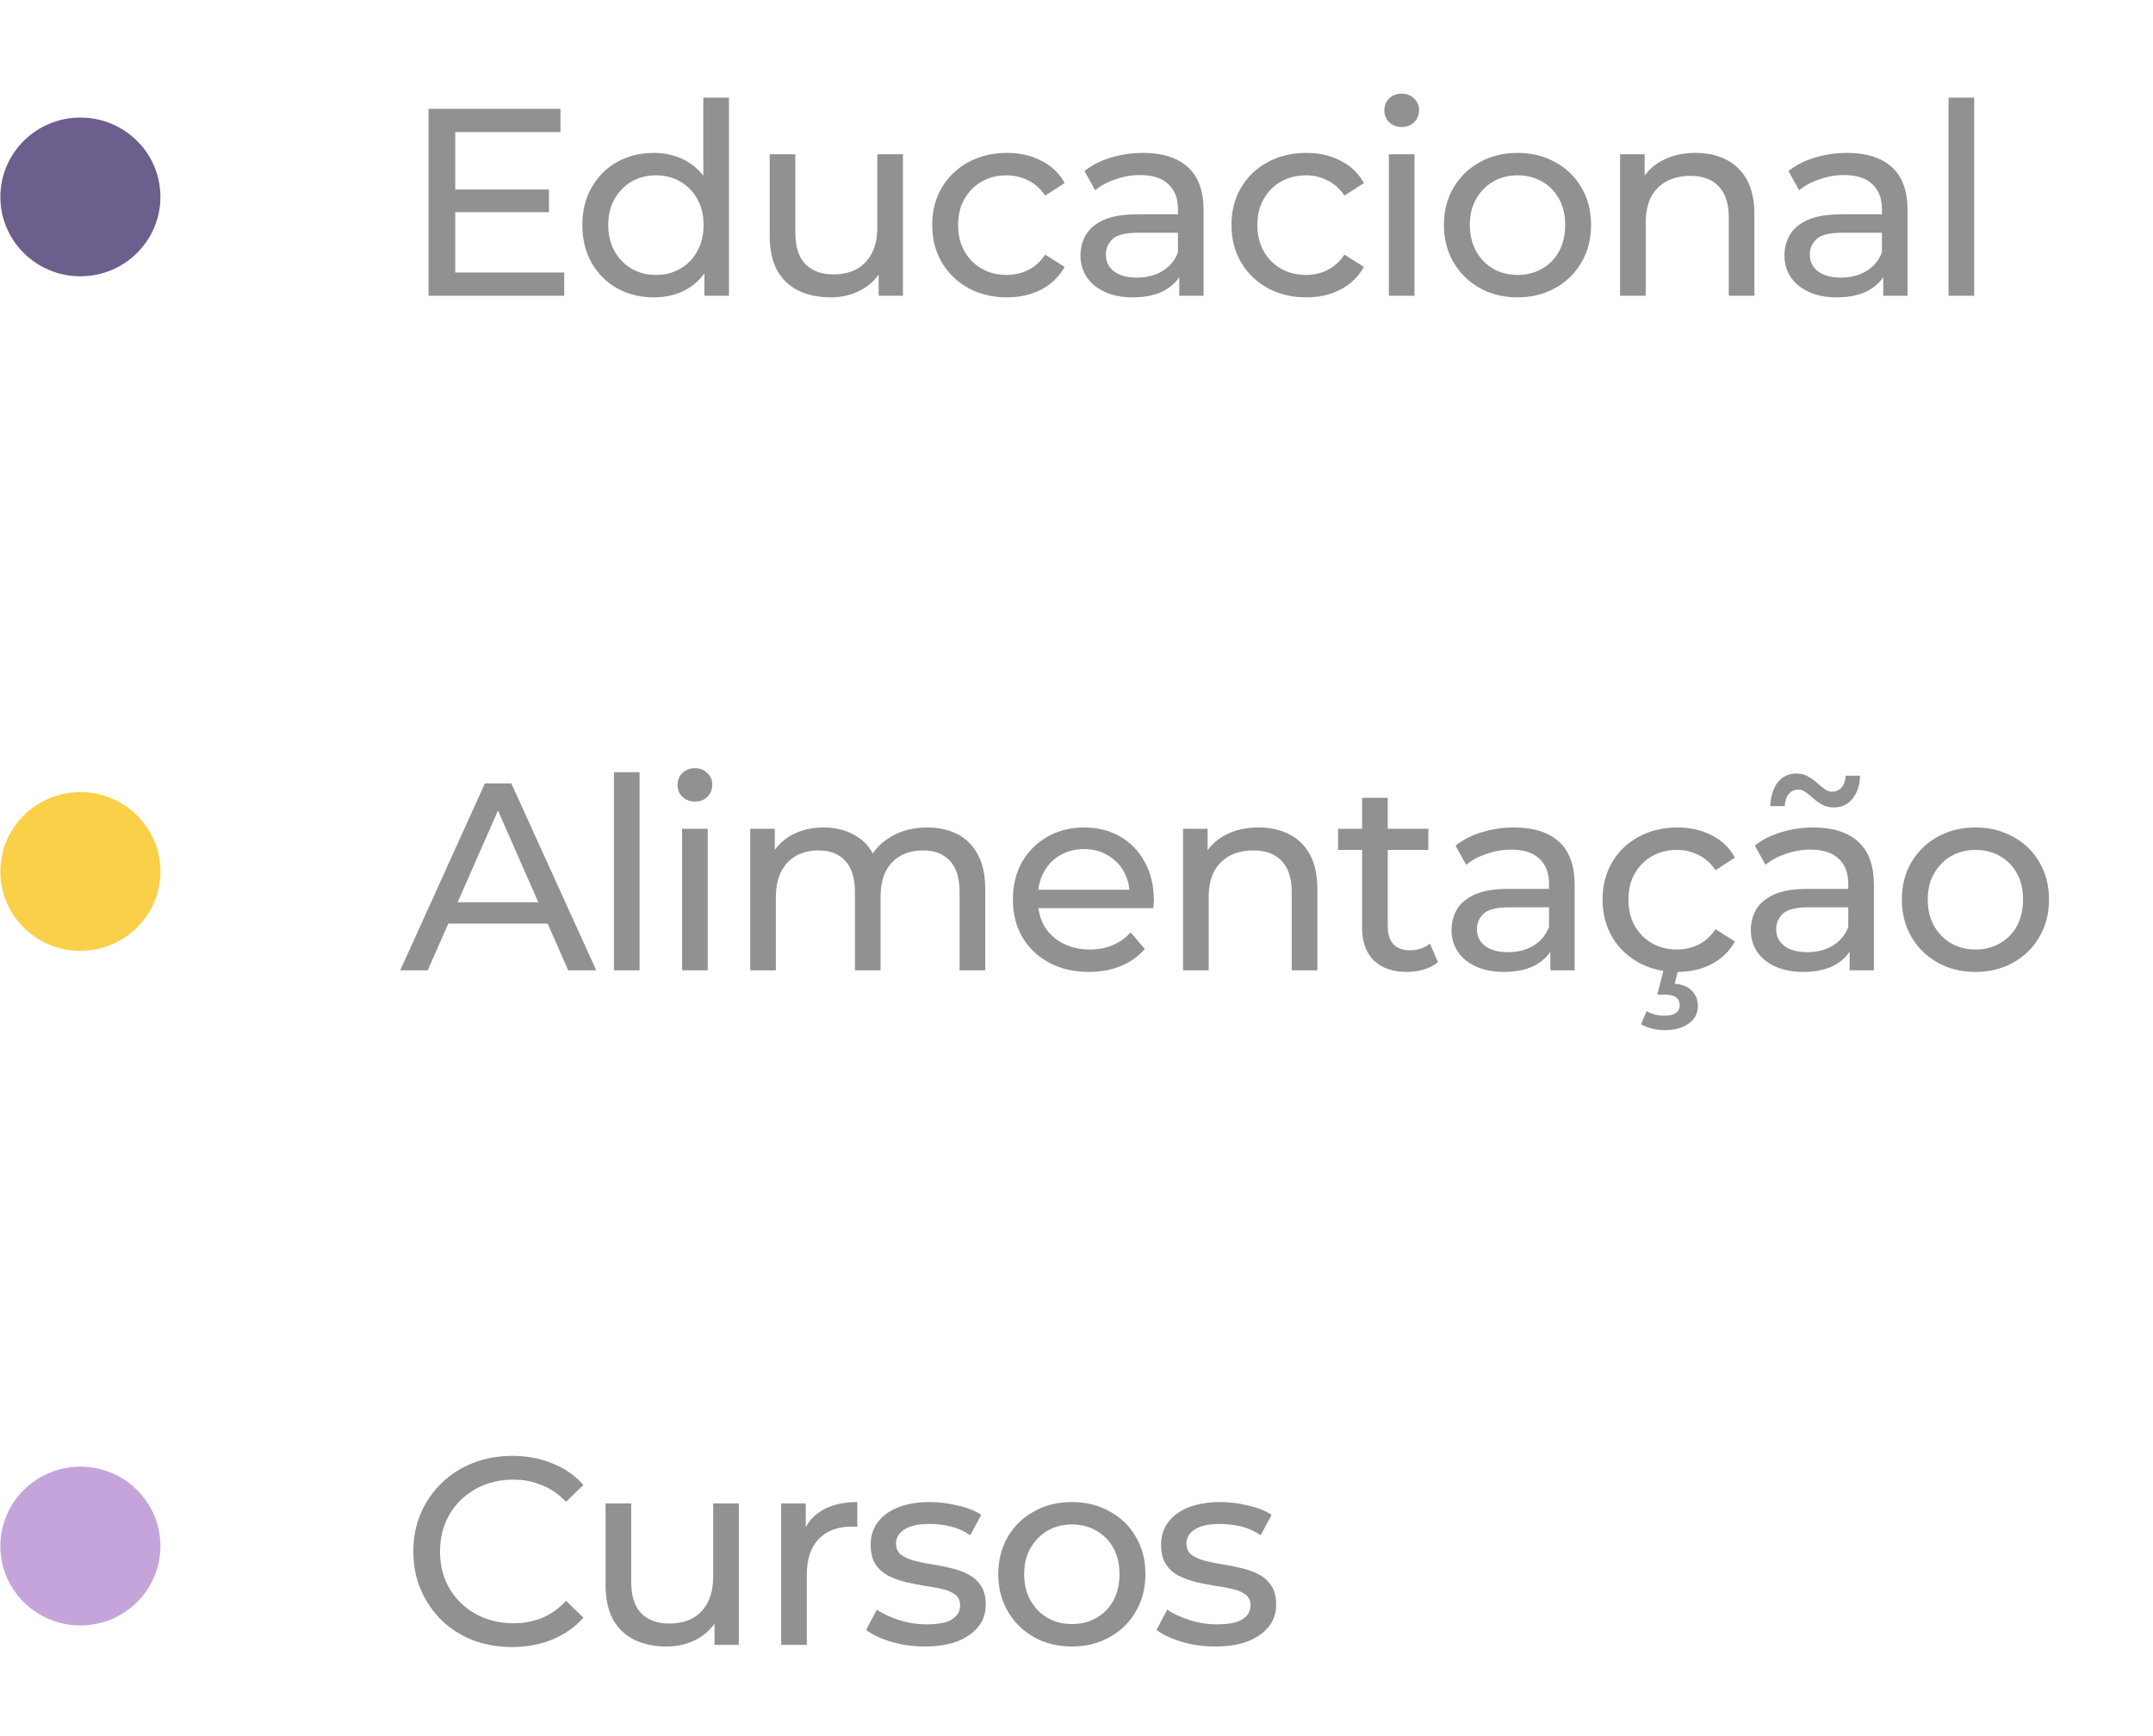 <svg width="129" height="104" viewBox="0 0 129 104" fill="none" xmlns="http://www.w3.org/2000/svg">
<path d="M27.133 11.354H32.893V12.714H27.133V11.354ZM27.277 16.33H33.805V17.722H25.677V6.522H33.581V7.914H27.277V16.33ZM39.18 17.818C38.359 17.818 37.623 17.637 36.972 17.274C36.332 16.912 35.826 16.405 35.452 15.754C35.079 15.104 34.892 14.346 34.892 13.482C34.892 12.618 35.079 11.866 35.452 11.226C35.826 10.575 36.332 10.069 36.972 9.706C37.623 9.344 38.359 9.162 39.18 9.162C39.895 9.162 40.54 9.322 41.116 9.642C41.692 9.962 42.151 10.442 42.492 11.082C42.844 11.722 43.02 12.522 43.02 13.482C43.02 14.442 42.85 15.242 42.508 15.882C42.178 16.522 41.724 17.008 41.148 17.338C40.572 17.658 39.916 17.818 39.18 17.818ZM39.308 16.474C39.842 16.474 40.322 16.352 40.748 16.106C41.186 15.861 41.527 15.514 41.772 15.066C42.028 14.607 42.156 14.079 42.156 13.482C42.156 12.874 42.028 12.351 41.772 11.914C41.527 11.466 41.186 11.12 40.748 10.874C40.322 10.629 39.842 10.506 39.308 10.506C38.764 10.506 38.279 10.629 37.852 10.874C37.426 11.12 37.084 11.466 36.828 11.914C36.572 12.351 36.444 12.874 36.444 13.482C36.444 14.079 36.572 14.607 36.828 15.066C37.084 15.514 37.426 15.861 37.852 16.106C38.279 16.352 38.764 16.474 39.308 16.474ZM42.204 17.722V15.434L42.3 13.466L42.14 11.498V5.85H43.676V17.722H42.204ZM49.765 17.818C49.039 17.818 48.399 17.685 47.845 17.418C47.301 17.151 46.874 16.746 46.565 16.202C46.266 15.648 46.117 14.954 46.117 14.122V9.242H47.653V13.946C47.653 14.778 47.85 15.402 48.245 15.818C48.65 16.234 49.215 16.442 49.941 16.442C50.474 16.442 50.938 16.335 51.333 16.122C51.727 15.898 52.031 15.578 52.245 15.162C52.458 14.736 52.565 14.223 52.565 13.626V9.242H54.101V17.722H52.645V15.434L52.885 16.042C52.607 16.608 52.191 17.045 51.637 17.354C51.082 17.663 50.458 17.818 49.765 17.818ZM60.335 17.818C59.471 17.818 58.698 17.631 58.015 17.258C57.343 16.885 56.815 16.373 56.431 15.722C56.047 15.072 55.855 14.325 55.855 13.482C55.855 12.639 56.047 11.893 56.431 11.242C56.815 10.591 57.343 10.085 58.015 9.722C58.698 9.349 59.471 9.162 60.335 9.162C61.103 9.162 61.786 9.317 62.383 9.626C62.991 9.925 63.46 10.373 63.791 10.97L62.623 11.722C62.346 11.306 62.004 11.002 61.599 10.81C61.204 10.607 60.778 10.506 60.319 10.506C59.764 10.506 59.268 10.629 58.831 10.874C58.394 11.12 58.047 11.466 57.791 11.914C57.535 12.351 57.407 12.874 57.407 13.482C57.407 14.09 57.535 14.618 57.791 15.066C58.047 15.514 58.394 15.861 58.831 16.106C59.268 16.352 59.764 16.474 60.319 16.474C60.778 16.474 61.204 16.378 61.599 16.186C62.004 15.983 62.346 15.674 62.623 15.258L63.791 15.994C63.46 16.581 62.991 17.034 62.383 17.354C61.786 17.663 61.103 17.818 60.335 17.818ZM70.658 17.722V15.93L70.578 15.594V12.538C70.578 11.887 70.386 11.386 70.002 11.034C69.628 10.671 69.063 10.49 68.306 10.49C67.804 10.49 67.314 10.575 66.834 10.746C66.354 10.906 65.948 11.125 65.618 11.402L64.978 10.25C65.415 9.898 65.938 9.632 66.546 9.45C67.164 9.258 67.81 9.162 68.482 9.162C69.644 9.162 70.54 9.445 71.17 10.01C71.799 10.575 72.114 11.44 72.114 12.602V17.722H70.658ZM67.874 17.818C67.244 17.818 66.69 17.712 66.21 17.498C65.74 17.285 65.378 16.991 65.122 16.618C64.866 16.234 64.738 15.802 64.738 15.322C64.738 14.864 64.844 14.447 65.058 14.074C65.282 13.701 65.639 13.402 66.13 13.178C66.631 12.954 67.303 12.842 68.146 12.842H70.834V13.946H68.21C67.442 13.946 66.924 14.074 66.658 14.33C66.391 14.586 66.258 14.896 66.258 15.258C66.258 15.674 66.423 16.01 66.754 16.266C67.084 16.512 67.543 16.634 68.13 16.634C68.706 16.634 69.207 16.506 69.634 16.25C70.071 15.994 70.386 15.621 70.578 15.13L70.882 16.186C70.679 16.688 70.322 17.087 69.81 17.386C69.298 17.674 68.652 17.818 67.874 17.818ZM78.266 17.818C77.402 17.818 76.629 17.631 75.946 17.258C75.274 16.885 74.746 16.373 74.362 15.722C73.978 15.072 73.786 14.325 73.786 13.482C73.786 12.639 73.978 11.893 74.362 11.242C74.746 10.591 75.274 10.085 75.946 9.722C76.629 9.349 77.402 9.162 78.266 9.162C79.034 9.162 79.717 9.317 80.314 9.626C80.922 9.925 81.392 10.373 81.722 10.97L80.554 11.722C80.277 11.306 79.936 11.002 79.53 10.81C79.136 10.607 78.709 10.506 78.25 10.506C77.696 10.506 77.2 10.629 76.762 10.874C76.325 11.12 75.978 11.466 75.722 11.914C75.466 12.351 75.338 12.874 75.338 13.482C75.338 14.09 75.466 14.618 75.722 15.066C75.978 15.514 76.325 15.861 76.762 16.106C77.2 16.352 77.696 16.474 78.25 16.474C78.709 16.474 79.136 16.378 79.53 16.186C79.936 15.983 80.277 15.674 80.554 15.258L81.722 15.994C81.392 16.581 80.922 17.034 80.314 17.354C79.717 17.663 79.034 17.818 78.266 17.818ZM83.216 17.722V9.242H84.752V17.722H83.216ZM83.984 7.61C83.685 7.61 83.434 7.514 83.232 7.322C83.04 7.13 82.944 6.896 82.944 6.618C82.944 6.33 83.04 6.09 83.232 5.898C83.434 5.706 83.685 5.61 83.984 5.61C84.282 5.61 84.528 5.706 84.72 5.898C84.922 6.08 85.024 6.309 85.024 6.586C85.024 6.874 84.928 7.12 84.736 7.322C84.544 7.514 84.293 7.61 83.984 7.61ZM90.931 17.818C90.077 17.818 89.32 17.631 88.659 17.258C87.997 16.885 87.475 16.373 87.091 15.722C86.707 15.061 86.515 14.314 86.515 13.482C86.515 12.639 86.707 11.893 87.091 11.242C87.475 10.591 87.997 10.085 88.659 9.722C89.32 9.349 90.077 9.162 90.931 9.162C91.773 9.162 92.525 9.349 93.187 9.722C93.859 10.085 94.381 10.591 94.755 11.242C95.139 11.882 95.331 12.629 95.331 13.482C95.331 14.325 95.139 15.072 94.755 15.722C94.381 16.373 93.859 16.885 93.187 17.258C92.525 17.631 91.773 17.818 90.931 17.818ZM90.931 16.474C91.475 16.474 91.96 16.352 92.387 16.106C92.824 15.861 93.165 15.514 93.411 15.066C93.656 14.607 93.779 14.079 93.779 13.482C93.779 12.874 93.656 12.351 93.411 11.914C93.165 11.466 92.824 11.12 92.387 10.874C91.96 10.629 91.475 10.506 90.931 10.506C90.387 10.506 89.901 10.629 89.475 10.874C89.048 11.12 88.707 11.466 88.451 11.914C88.195 12.351 88.067 12.874 88.067 13.482C88.067 14.079 88.195 14.607 88.451 15.066C88.707 15.514 89.048 15.861 89.475 16.106C89.901 16.352 90.387 16.474 90.931 16.474ZM101.597 9.162C102.29 9.162 102.898 9.296 103.421 9.562C103.954 9.829 104.37 10.234 104.669 10.778C104.968 11.322 105.117 12.01 105.117 12.842V17.722H103.581V13.018C103.581 12.197 103.378 11.578 102.973 11.162C102.578 10.746 102.018 10.538 101.293 10.538C100.749 10.538 100.274 10.645 99.869 10.858C99.464 11.072 99.149 11.386 98.925 11.802C98.712 12.218 98.605 12.736 98.605 13.354V17.722H97.069V9.242H98.541V11.53L98.301 10.922C98.578 10.367 99.005 9.935 99.581 9.626C100.157 9.317 100.829 9.162 101.597 9.162ZM112.838 17.722V15.93L112.758 15.594V12.538C112.758 11.887 112.566 11.386 112.182 11.034C111.808 10.671 111.243 10.49 110.486 10.49C109.984 10.49 109.494 10.575 109.014 10.746C108.534 10.906 108.128 11.125 107.798 11.402L107.158 10.25C107.595 9.898 108.118 9.632 108.726 9.45C109.344 9.258 109.99 9.162 110.662 9.162C111.824 9.162 112.72 9.445 113.35 10.01C113.979 10.575 114.294 11.44 114.294 12.602V17.722H112.838ZM110.054 17.818C109.424 17.818 108.87 17.712 108.39 17.498C107.92 17.285 107.558 16.991 107.302 16.618C107.046 16.234 106.918 15.802 106.918 15.322C106.918 14.864 107.024 14.447 107.238 14.074C107.462 13.701 107.819 13.402 108.31 13.178C108.811 12.954 109.483 12.842 110.326 12.842H113.014V13.946H110.39C109.622 13.946 109.104 14.074 108.838 14.33C108.571 14.586 108.438 14.896 108.438 15.258C108.438 15.674 108.603 16.01 108.934 16.266C109.264 16.512 109.723 16.634 110.31 16.634C110.886 16.634 111.387 16.506 111.814 16.25C112.251 15.994 112.566 15.621 112.758 15.13L113.062 16.186C112.859 16.688 112.502 17.087 111.99 17.386C111.478 17.674 110.832 17.818 110.054 17.818ZM116.75 17.722V5.85H118.286V17.722H116.75Z" fill="#919191"/>
<ellipse cx="4.817" cy="11.8" rx="4.795" ry="4.756" fill="#6C5F8D"/>
<path d="M23.981 58.144L29.053 46.944H30.637L35.725 58.144H34.045L29.517 47.84H30.157L25.629 58.144H23.981ZM26.141 55.344L26.573 54.064H32.877L33.341 55.344H26.141ZM36.786 58.144V46.272H38.322V58.144H36.786ZM40.869 58.144V49.664H42.405V58.144H40.869ZM41.637 48.032C41.338 48.032 41.087 47.936 40.885 47.744C40.693 47.552 40.597 47.318 40.597 47.04C40.597 46.752 40.693 46.512 40.885 46.32C41.087 46.128 41.338 46.032 41.637 46.032C41.935 46.032 42.181 46.128 42.373 46.32C42.575 46.502 42.677 46.731 42.677 47.008C42.677 47.296 42.581 47.542 42.389 47.744C42.197 47.936 41.946 48.032 41.637 48.032ZM55.559 49.584C56.242 49.584 56.845 49.718 57.367 49.984C57.89 50.251 58.295 50.656 58.584 51.2C58.882 51.744 59.032 52.432 59.032 53.264V58.144H57.495V53.44C57.495 52.619 57.303 52 56.919 51.584C56.535 51.168 55.997 50.96 55.303 50.96C54.791 50.96 54.343 51.067 53.959 51.28C53.575 51.494 53.277 51.808 53.063 52.224C52.861 52.64 52.76 53.158 52.76 53.776V58.144H51.224V53.44C51.224 52.619 51.032 52 50.648 51.584C50.274 51.168 49.736 50.96 49.032 50.96C48.53 50.96 48.087 51.067 47.703 51.28C47.319 51.494 47.021 51.808 46.807 52.224C46.594 52.64 46.487 53.158 46.487 53.776V58.144H44.952V49.664H46.423V51.92L46.184 51.344C46.45 50.79 46.861 50.358 47.416 50.048C47.97 49.739 48.615 49.584 49.352 49.584C50.162 49.584 50.861 49.787 51.447 50.192C52.034 50.587 52.418 51.19 52.599 52L51.975 51.744C52.231 51.094 52.679 50.571 53.319 50.176C53.959 49.782 54.706 49.584 55.559 49.584ZM65.248 58.24C64.341 58.24 63.541 58.054 62.848 57.68C62.165 57.307 61.632 56.795 61.248 56.144C60.874 55.494 60.688 54.747 60.688 53.904C60.688 53.062 60.869 52.315 61.232 51.664C61.605 51.014 62.112 50.507 62.752 50.144C63.403 49.771 64.133 49.584 64.944 49.584C65.765 49.584 66.49 49.766 67.12 50.128C67.749 50.491 68.24 51.003 68.592 51.664C68.954 52.315 69.136 53.078 69.136 53.952C69.136 54.016 69.13 54.091 69.12 54.176C69.12 54.262 69.115 54.342 69.104 54.416H61.888V53.312H68.304L67.68 53.696C67.691 53.152 67.579 52.667 67.344 52.24C67.109 51.814 66.784 51.483 66.368 51.248C65.963 51.003 65.488 50.88 64.944 50.88C64.41 50.88 63.936 51.003 63.52 51.248C63.104 51.483 62.779 51.819 62.544 52.256C62.309 52.683 62.192 53.174 62.192 53.728V53.984C62.192 54.55 62.32 55.056 62.576 55.504C62.843 55.942 63.211 56.283 63.68 56.528C64.149 56.774 64.688 56.896 65.296 56.896C65.797 56.896 66.251 56.811 66.656 56.64C67.072 56.47 67.434 56.214 67.744 55.872L68.592 56.864C68.208 57.312 67.728 57.654 67.152 57.888C66.587 58.123 65.952 58.24 65.248 58.24ZM75.411 49.584C76.104 49.584 76.712 49.718 77.235 49.984C77.768 50.251 78.184 50.656 78.483 51.2C78.781 51.744 78.931 52.432 78.931 53.264V58.144H77.395V53.44C77.395 52.619 77.192 52 76.787 51.584C76.392 51.168 75.832 50.96 75.107 50.96C74.563 50.96 74.088 51.067 73.683 51.28C73.278 51.494 72.963 51.808 72.739 52.224C72.525 52.64 72.419 53.158 72.419 53.776V58.144H70.883V49.664H72.355V51.952L72.115 51.344C72.392 50.79 72.819 50.358 73.395 50.048C73.971 49.739 74.643 49.584 75.411 49.584ZM84.3 58.24C83.446 58.24 82.785 58.011 82.316 57.552C81.846 57.094 81.612 56.438 81.612 55.584V47.808H83.148V55.52C83.148 55.979 83.26 56.331 83.484 56.576C83.718 56.822 84.049 56.944 84.476 56.944C84.956 56.944 85.356 56.811 85.676 56.544L86.156 57.648C85.921 57.851 85.638 58 85.308 58.096C84.988 58.192 84.652 58.24 84.3 58.24ZM80.172 50.928V49.664H85.58V50.928H80.172ZM92.891 58.144V56.352L92.811 56.016V52.96C92.811 52.31 92.619 51.808 92.235 51.456C91.861 51.094 91.296 50.912 90.539 50.912C90.037 50.912 89.547 50.998 89.067 51.168C88.587 51.328 88.181 51.547 87.851 51.824L87.211 50.672C87.648 50.32 88.171 50.054 88.779 49.872C89.397 49.68 90.043 49.584 90.715 49.584C91.877 49.584 92.773 49.867 93.403 50.432C94.032 50.998 94.347 51.862 94.347 53.024V58.144H92.891ZM90.107 58.24C89.477 58.24 88.923 58.134 88.443 57.92C87.973 57.707 87.611 57.414 87.355 57.04C87.099 56.656 86.971 56.224 86.971 55.744C86.971 55.286 87.077 54.87 87.291 54.496C87.515 54.123 87.872 53.824 88.363 53.6C88.864 53.376 89.536 53.264 90.379 53.264H93.067V54.368H90.443C89.675 54.368 89.157 54.496 88.891 54.752C88.624 55.008 88.491 55.318 88.491 55.68C88.491 56.096 88.656 56.432 88.987 56.688C89.317 56.934 89.776 57.056 90.363 57.056C90.939 57.056 91.44 56.928 91.867 56.672C92.304 56.416 92.619 56.043 92.811 55.552L93.115 56.608C92.912 57.11 92.555 57.51 92.043 57.808C91.531 58.096 90.885 58.24 90.107 58.24ZM100.499 58.24C99.635 58.24 98.862 58.054 98.179 57.68C97.507 57.307 96.979 56.795 96.595 56.144C96.211 55.494 96.019 54.747 96.019 53.904C96.019 53.062 96.211 52.315 96.595 51.664C96.979 51.014 97.507 50.507 98.179 50.144C98.862 49.771 99.635 49.584 100.499 49.584C101.267 49.584 101.95 49.739 102.547 50.048C103.155 50.347 103.625 50.795 103.955 51.392L102.787 52.144C102.51 51.728 102.169 51.424 101.763 51.232C101.369 51.03 100.942 50.928 100.483 50.928C99.929 50.928 99.433 51.051 98.995 51.296C98.558 51.542 98.211 51.888 97.955 52.336C97.699 52.774 97.571 53.296 97.571 53.904C97.571 54.512 97.699 55.04 97.955 55.488C98.211 55.936 98.558 56.283 98.995 56.528C99.433 56.774 99.929 56.896 100.483 56.896C100.942 56.896 101.369 56.8 101.763 56.608C102.169 56.406 102.51 56.096 102.787 55.68L103.955 56.416C103.625 57.003 103.155 57.456 102.547 57.776C101.95 58.086 101.267 58.24 100.499 58.24ZM99.747 61.728C99.47 61.728 99.214 61.696 98.979 61.632C98.745 61.579 98.526 61.494 98.323 61.376L98.659 60.592C98.83 60.688 99.001 60.758 99.171 60.8C99.353 60.843 99.545 60.864 99.747 60.864C100.057 60.864 100.281 60.806 100.419 60.688C100.569 60.582 100.643 60.427 100.643 60.224C100.643 60.032 100.569 59.878 100.419 59.76C100.281 59.654 100.051 59.6 99.731 59.6H99.299L99.699 58.032H100.579L100.339 58.944C100.798 58.987 101.145 59.131 101.379 59.376C101.614 59.622 101.731 59.92 101.731 60.272C101.731 60.72 101.55 61.072 101.187 61.328C100.825 61.595 100.345 61.728 99.747 61.728ZM110.822 58.144V56.352L110.742 56.016V52.96C110.742 52.31 110.55 51.808 110.166 51.456C109.793 51.094 109.227 50.912 108.47 50.912C107.969 50.912 107.478 50.998 106.998 51.168C106.518 51.328 106.113 51.547 105.782 51.824L105.142 50.672C105.579 50.32 106.102 50.054 106.71 49.872C107.329 49.68 107.974 49.584 108.646 49.584C109.809 49.584 110.705 49.867 111.334 50.432C111.963 50.998 112.278 51.862 112.278 53.024V58.144H110.822ZM108.038 58.24C107.409 58.24 106.854 58.134 106.374 57.92C105.905 57.707 105.542 57.414 105.286 57.04C105.03 56.656 104.902 56.224 104.902 55.744C104.902 55.286 105.009 54.87 105.222 54.496C105.446 54.123 105.803 53.824 106.294 53.6C106.795 53.376 107.467 53.264 108.31 53.264H110.998V54.368H108.374C107.606 54.368 107.089 54.496 106.822 54.752C106.555 55.008 106.422 55.318 106.422 55.68C106.422 56.096 106.587 56.432 106.918 56.688C107.249 56.934 107.707 57.056 108.294 57.056C108.87 57.056 109.371 56.928 109.798 56.672C110.235 56.416 110.55 56.043 110.742 55.552L111.046 56.608C110.843 57.11 110.486 57.51 109.974 57.808C109.462 58.096 108.817 58.24 108.038 58.24ZM109.878 48.384C109.622 48.384 109.393 48.331 109.19 48.224C108.998 48.118 108.822 47.995 108.662 47.856C108.502 47.707 108.347 47.579 108.198 47.472C108.049 47.366 107.899 47.312 107.75 47.312C107.515 47.312 107.323 47.403 107.174 47.584C107.035 47.755 106.955 47.995 106.934 48.304H106.07C106.091 47.707 106.241 47.232 106.518 46.88C106.795 46.528 107.169 46.352 107.638 46.352C107.894 46.352 108.123 46.411 108.326 46.528C108.529 46.635 108.71 46.763 108.87 46.912C109.03 47.051 109.179 47.174 109.318 47.28C109.467 47.387 109.617 47.44 109.766 47.44C110.001 47.44 110.193 47.355 110.342 47.184C110.491 47.014 110.571 46.779 110.582 46.48H111.446C111.435 47.046 111.286 47.504 110.998 47.856C110.721 48.208 110.347 48.384 109.878 48.384ZM118.367 58.24C117.513 58.24 116.756 58.054 116.095 57.68C115.433 57.307 114.911 56.795 114.527 56.144C114.143 55.483 113.951 54.736 113.951 53.904C113.951 53.062 114.143 52.315 114.527 51.664C114.911 51.014 115.433 50.507 116.095 50.144C116.756 49.771 117.513 49.584 118.367 49.584C119.209 49.584 119.961 49.771 120.623 50.144C121.295 50.507 121.817 51.014 122.191 51.664C122.575 52.304 122.767 53.051 122.767 53.904C122.767 54.747 122.575 55.494 122.191 56.144C121.817 56.795 121.295 57.307 120.623 57.68C119.961 58.054 119.209 58.24 118.367 58.24ZM118.367 56.896C118.911 56.896 119.396 56.774 119.823 56.528C120.26 56.283 120.601 55.936 120.847 55.488C121.092 55.03 121.215 54.502 121.215 53.904C121.215 53.296 121.092 52.774 120.847 52.336C120.601 51.888 120.26 51.542 119.823 51.296C119.396 51.051 118.911 50.928 118.367 50.928C117.823 50.928 117.337 51.051 116.911 51.296C116.484 51.542 116.143 51.888 115.887 52.336C115.631 52.774 115.503 53.296 115.503 53.904C115.503 54.502 115.631 55.03 115.887 55.488C116.143 55.936 116.484 56.283 116.911 56.528C117.337 56.774 117.823 56.896 118.367 56.896Z" fill="#919191"/>
<ellipse cx="4.817" cy="52.222" rx="4.795" ry="4.756" fill="#F9D048"/>
<path d="M30.685 98.695C29.832 98.695 29.042 98.556 28.317 98.279C27.602 97.991 26.978 97.591 26.445 97.079C25.922 96.556 25.512 95.948 25.213 95.255C24.914 94.561 24.765 93.799 24.765 92.967C24.765 92.135 24.914 91.372 25.213 90.679C25.512 89.985 25.928 89.383 26.461 88.871C26.994 88.348 27.618 87.948 28.333 87.671C29.058 87.383 29.848 87.239 30.701 87.239C31.565 87.239 32.36 87.388 33.085 87.687C33.821 87.975 34.445 88.407 34.957 88.983L33.917 89.991C33.49 89.543 33.01 89.212 32.477 88.999C31.944 88.775 31.373 88.663 30.765 88.663C30.136 88.663 29.549 88.769 29.005 88.983C28.472 89.196 28.008 89.495 27.613 89.879C27.218 90.263 26.909 90.721 26.685 91.255C26.472 91.777 26.365 92.348 26.365 92.967C26.365 93.585 26.472 94.161 26.685 94.695C26.909 95.217 27.218 95.671 27.613 96.055C28.008 96.439 28.472 96.737 29.005 96.951C29.549 97.164 30.136 97.271 30.765 97.271C31.373 97.271 31.944 97.164 32.477 96.951C33.01 96.727 33.49 96.385 33.917 95.927L34.957 96.935C34.445 97.511 33.821 97.948 33.085 98.247C32.36 98.545 31.56 98.695 30.685 98.695ZM39.932 98.663C39.206 98.663 38.566 98.529 38.012 98.263C37.468 97.996 37.041 97.591 36.732 97.047C36.433 96.492 36.284 95.799 36.284 94.967V90.087H37.82V94.791C37.82 95.623 38.017 96.247 38.412 96.663C38.817 97.079 39.383 97.287 40.108 97.287C40.641 97.287 41.105 97.18 41.5 96.967C41.895 96.743 42.199 96.423 42.412 96.007C42.625 95.58 42.732 95.068 42.732 94.471V90.087H44.268V98.567H42.812V96.279L43.052 96.887C42.775 97.452 42.358 97.889 41.804 98.199C41.249 98.508 40.625 98.663 39.932 98.663ZM46.806 98.567V90.087H48.278V92.391L48.134 91.815C48.369 91.228 48.764 90.78 49.318 90.471C49.873 90.161 50.556 90.007 51.366 90.007V91.495C51.302 91.484 51.238 91.479 51.174 91.479C51.121 91.479 51.068 91.479 51.014 91.479C50.193 91.479 49.542 91.724 49.062 92.215C48.582 92.705 48.342 93.415 48.342 94.343V98.567H46.806ZM55.399 98.663C54.695 98.663 54.023 98.567 53.383 98.375C52.754 98.183 52.258 97.948 51.895 97.671L52.535 96.455C52.898 96.7 53.346 96.908 53.879 97.079C54.412 97.249 54.956 97.335 55.511 97.335C56.226 97.335 56.738 97.233 57.047 97.031C57.367 96.828 57.527 96.545 57.527 96.183C57.527 95.916 57.431 95.708 57.239 95.559C57.047 95.409 56.791 95.297 56.471 95.223C56.162 95.148 55.815 95.084 55.431 95.031C55.047 94.967 54.663 94.892 54.279 94.807C53.895 94.711 53.543 94.583 53.223 94.423C52.903 94.252 52.647 94.023 52.455 93.735C52.263 93.436 52.167 93.041 52.167 92.551C52.167 92.039 52.311 91.591 52.599 91.207C52.887 90.823 53.292 90.529 53.815 90.327C54.348 90.113 54.978 90.007 55.703 90.007C56.258 90.007 56.818 90.076 57.383 90.215C57.959 90.343 58.428 90.529 58.791 90.775L58.135 91.991C57.751 91.735 57.351 91.559 56.935 91.463C56.519 91.367 56.103 91.319 55.687 91.319C55.015 91.319 54.514 91.431 54.183 91.655C53.852 91.868 53.687 92.145 53.687 92.487C53.687 92.775 53.783 92.999 53.975 93.159C54.178 93.308 54.434 93.425 54.743 93.511C55.063 93.596 55.415 93.671 55.799 93.735C56.183 93.788 56.567 93.863 56.951 93.959C57.335 94.044 57.682 94.167 57.991 94.327C58.311 94.487 58.567 94.711 58.759 94.999C58.962 95.287 59.063 95.671 59.063 96.151C59.063 96.663 58.914 97.105 58.615 97.479C58.316 97.852 57.895 98.145 57.351 98.359C56.807 98.561 56.156 98.663 55.399 98.663ZM64.229 98.663C63.376 98.663 62.618 98.476 61.957 98.103C61.295 97.729 60.773 97.217 60.389 96.567C60.005 95.905 59.813 95.159 59.813 94.327C59.813 93.484 60.005 92.737 60.389 92.087C60.773 91.436 61.295 90.929 61.957 90.567C62.618 90.193 63.376 90.007 64.229 90.007C65.072 90.007 65.823 90.193 66.485 90.567C67.157 90.929 67.68 91.436 68.053 92.087C68.437 92.727 68.629 93.473 68.629 94.327C68.629 95.169 68.437 95.916 68.053 96.567C67.68 97.217 67.157 97.729 66.485 98.103C65.823 98.476 65.072 98.663 64.229 98.663ZM64.229 97.319C64.773 97.319 65.258 97.196 65.685 96.951C66.122 96.705 66.463 96.359 66.709 95.911C66.954 95.452 67.077 94.924 67.077 94.327C67.077 93.719 66.954 93.196 66.709 92.759C66.463 92.311 66.122 91.964 65.685 91.719C65.258 91.473 64.773 91.351 64.229 91.351C63.685 91.351 63.2 91.473 62.773 91.719C62.346 91.964 62.005 92.311 61.749 92.759C61.493 93.196 61.365 93.719 61.365 94.327C61.365 94.924 61.493 95.452 61.749 95.911C62.005 96.359 62.346 96.705 62.773 96.951C63.2 97.196 63.685 97.319 64.229 97.319ZM72.799 98.663C72.095 98.663 71.423 98.567 70.783 98.375C70.154 98.183 69.658 97.948 69.295 97.671L69.935 96.455C70.298 96.7 70.746 96.908 71.279 97.079C71.813 97.249 72.357 97.335 72.911 97.335C73.626 97.335 74.138 97.233 74.447 97.031C74.767 96.828 74.927 96.545 74.927 96.183C74.927 95.916 74.831 95.708 74.639 95.559C74.447 95.409 74.191 95.297 73.871 95.223C73.562 95.148 73.215 95.084 72.831 95.031C72.447 94.967 72.063 94.892 71.679 94.807C71.295 94.711 70.943 94.583 70.623 94.423C70.303 94.252 70.047 94.023 69.855 93.735C69.663 93.436 69.567 93.041 69.567 92.551C69.567 92.039 69.711 91.591 69.999 91.207C70.287 90.823 70.693 90.529 71.215 90.327C71.749 90.113 72.378 90.007 73.103 90.007C73.658 90.007 74.218 90.076 74.783 90.215C75.359 90.343 75.829 90.529 76.191 90.775L75.535 91.991C75.151 91.735 74.751 91.559 74.335 91.463C73.919 91.367 73.503 91.319 73.087 91.319C72.415 91.319 71.914 91.431 71.583 91.655C71.253 91.868 71.087 92.145 71.087 92.487C71.087 92.775 71.183 92.999 71.375 93.159C71.578 93.308 71.834 93.425 72.143 93.511C72.463 93.596 72.815 93.671 73.199 93.735C73.583 93.788 73.967 93.863 74.351 93.959C74.735 94.044 75.082 94.167 75.391 94.327C75.711 94.487 75.967 94.711 76.159 94.999C76.362 95.287 76.463 95.671 76.463 96.151C76.463 96.663 76.314 97.105 76.015 97.479C75.717 97.852 75.295 98.145 74.751 98.359C74.207 98.561 73.557 98.663 72.799 98.663Z" fill="#919191"/>
<ellipse cx="4.817" cy="92.644" rx="4.795" ry="4.756" fill="#C5A4DB"/>
</svg>
